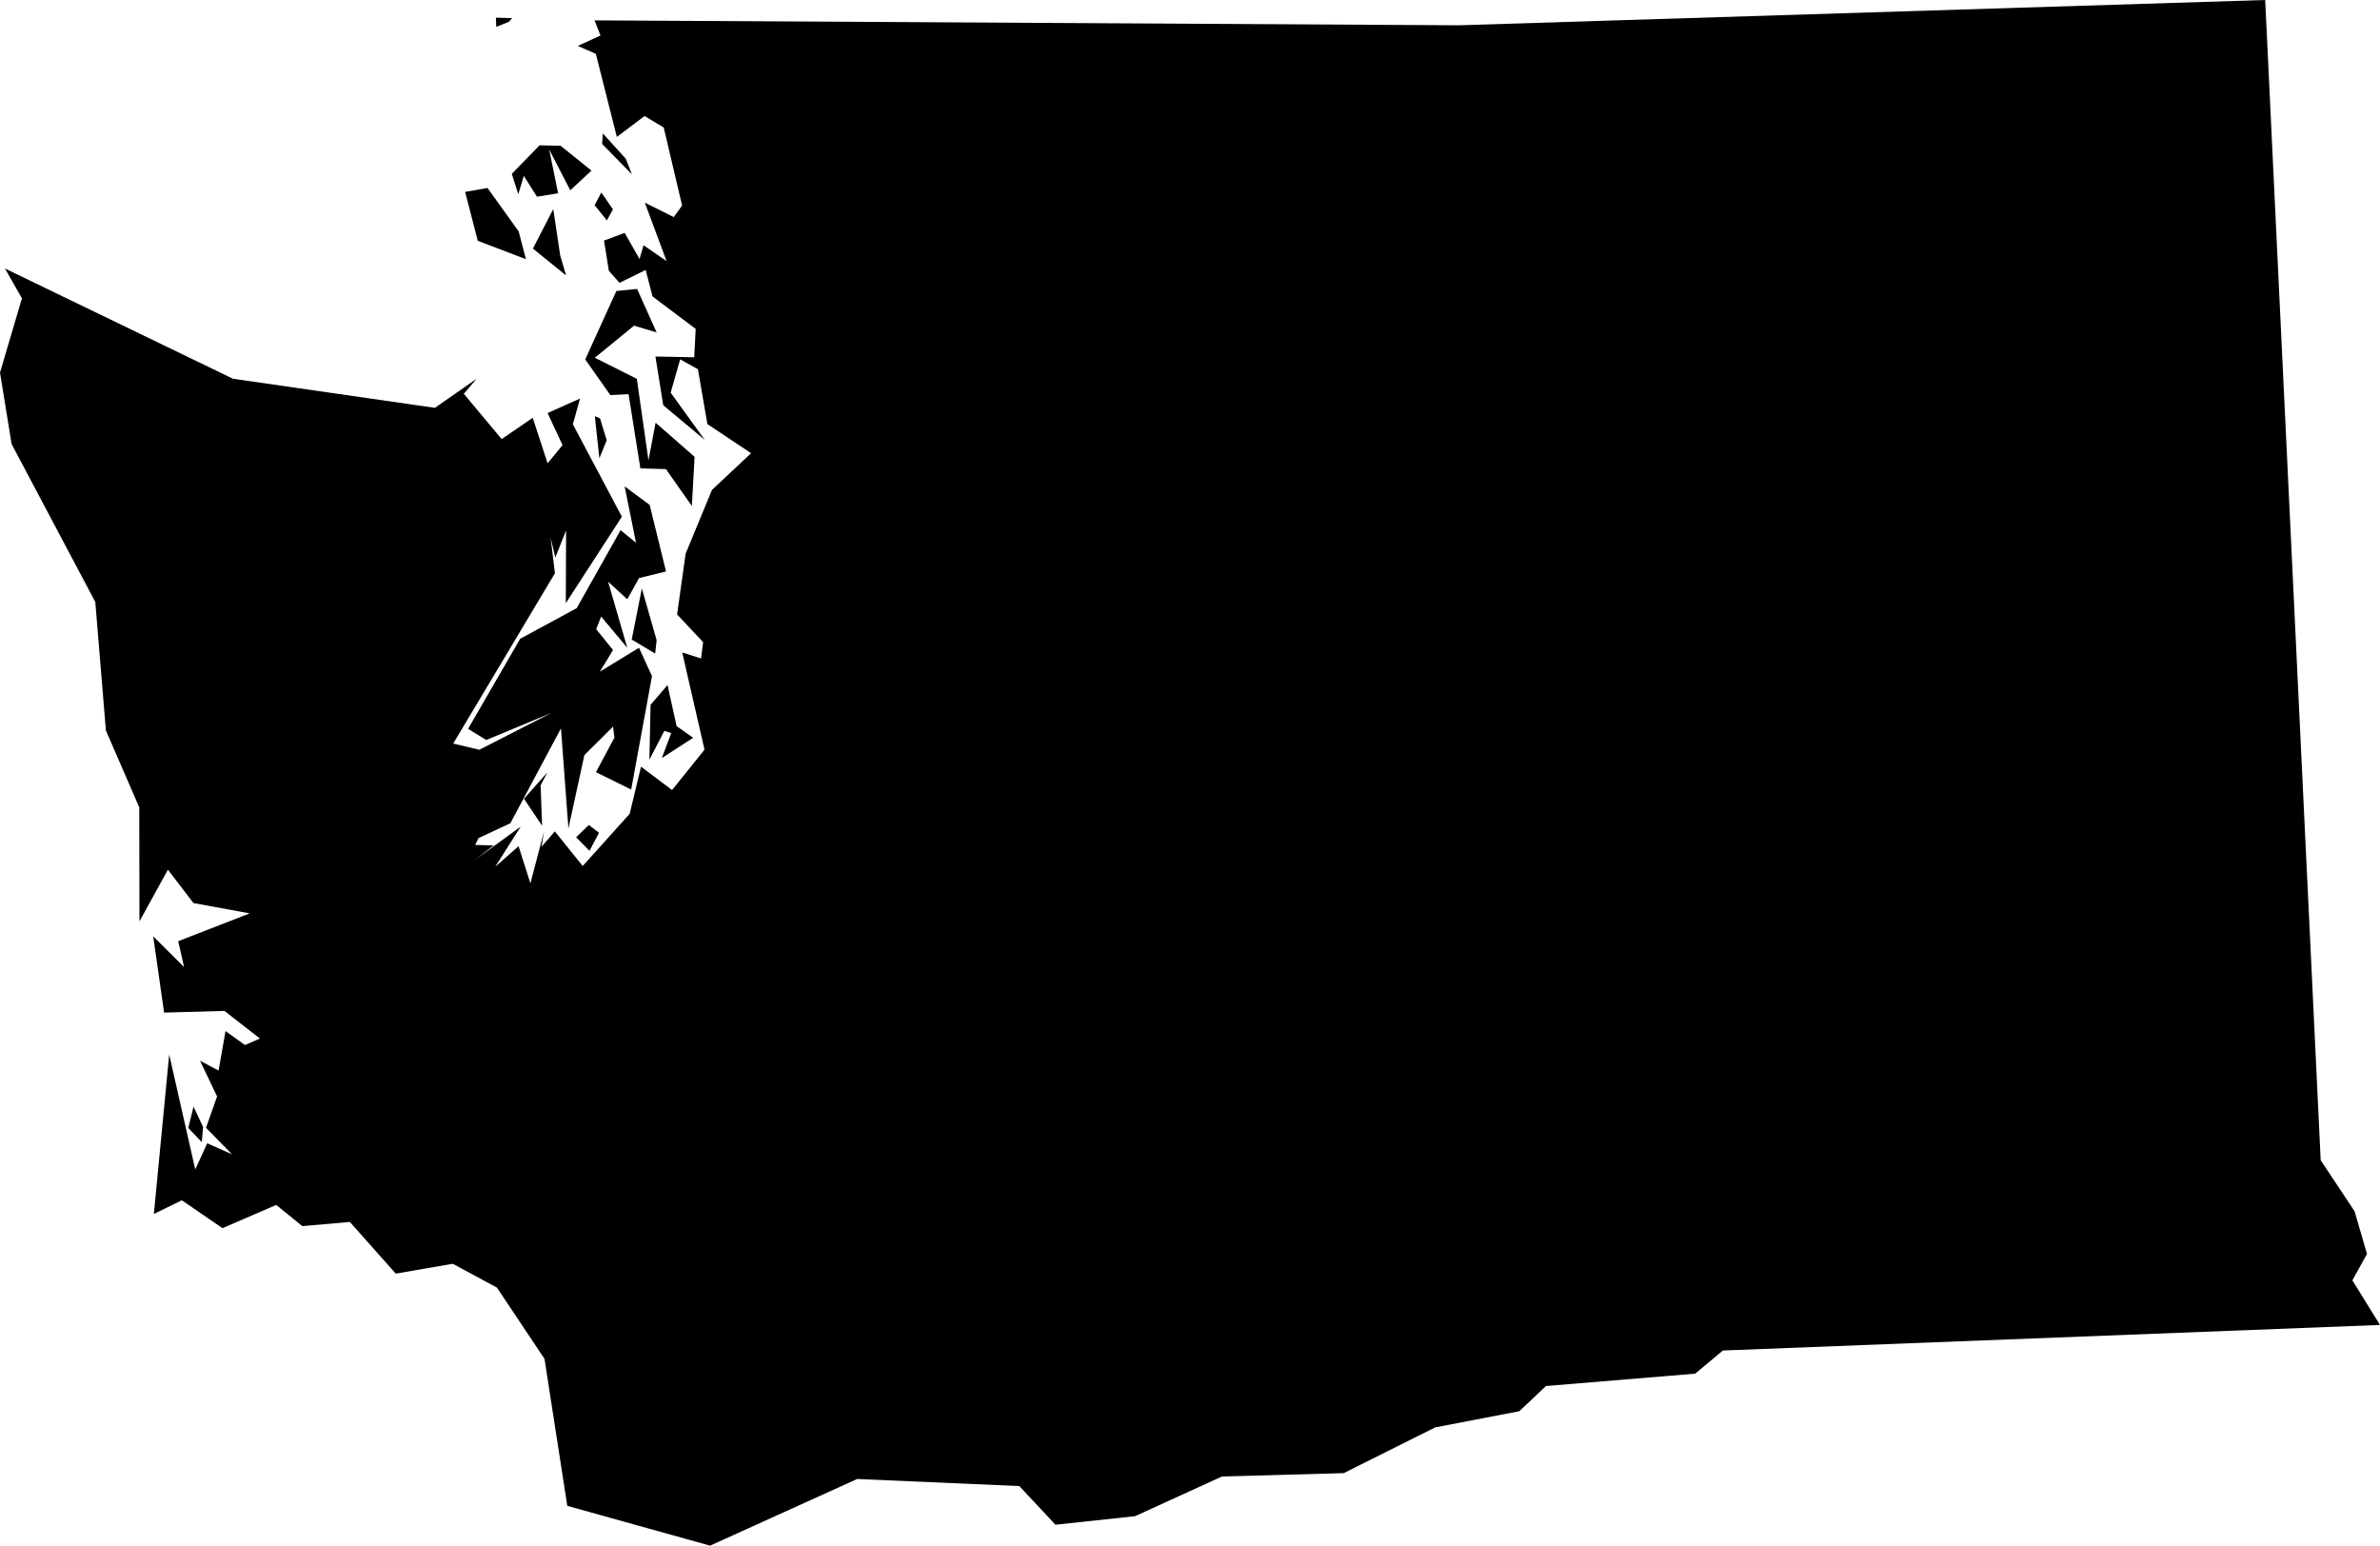 <svg id="Layer_1" data-name="Layer 1" xmlns="http://www.w3.org/2000/svg" viewBox="0 0 256 166.26"><title>WA</title><polygon points="21.71 122.86 20.25 121.33 20.82 119.04 21.84 121.22 21.71 122.86"/><polygon points="63.41 91.52 61.97 90.06 63.34 88.74 64.43 89.58 63.41 91.52"/><polygon points="58.31 88.82 56.36 85.92 58.88 83.08 58.15 84.48 58.31 88.82"/><polygon points="72.78 78.11 74.56 79.36 71.19 81.54 72.2 78.86 71.46 78.61 69.85 81.72 69.98 75.81 71.8 73.69 72.78 78.11"/><polygon points="70.63 68.86 70.47 70.3 67.95 68.79 69.04 63.3 70.63 68.86"/><polygon points="65.26 47.36 64.47 49.3 63.98 44.77 64.54 45 65.26 47.36"/><polygon points="68.53 31.08 70.63 35.76 68.2 35.03 63.98 38.48 68.5 40.75 69.75 49.51 70.52 45.47 74.71 49.14 74.42 54.43 71.63 50.46 68.88 50.38 67.61 42.4 65.65 42.5 62.95 38.66 66.3 31.3 68.53 31.08"/><polygon points="60.26 27.49 60.89 29.63 57.32 26.74 59.51 22.49 60.26 27.49"/><polygon points="65.28 23.71 63.96 22.07 64.68 20.71 65.93 22.52 65.28 23.71"/><polygon points="55.79 24.89 56.57 27.88 51.39 25.9 50.03 20.64 52.44 20.22 55.79 24.89"/><polygon points="60.3 15.68 63.62 18.35 61.34 20.47 59.07 16.07 60.03 20.79 57.76 21.16 56.34 18.92 55.75 20.89 55.05 18.7 58.04 15.63 60.3 15.68"/><polygon points="67.97 18.75 64.77 15.49 64.84 14.35 67.31 17.07 67.97 18.75"/><polygon points="54.75 2.34 53.38 2.89 53.34 1.9 55.09 1.95 54.75 2.34"/><polygon points="243.65 0 249.62 124.8 253.27 130.3 254.6 134.88 253.03 137.72 256 142.52 185.32 145.27 182.34 147.76 166.29 149.09 163.42 151.8 154.37 153.54 144.53 158.46 131.44 158.82 122.09 163.09 113.53 164.01 109.64 159.85 92.2 159.09 76.38 166.26 61.02 161.98 58.57 146.17 53.45 138.5 48.7 135.94 42.57 137 37.63 131.44 32.52 131.89 29.71 129.61 23.93 132.11 19.56 129.11 16.55 130.58 18.2 113.43 21 125.79 22.29 122.98 24.95 124.16 22.16 121.31 23.35 117.94 21.52 114.1 23.51 115.16 24.26 110.91 26.35 112.41 27.96 111.71 24.14 108.74 17.65 108.92 16.48 100.72 19.8 104.02 19.17 101.24 26.86 98.25 20.81 97.14 18.06 93.55 15 99.11 14.98 86.85 11.39 78.57 10.25 64.75 1.25 47.77 0 40.08 2.36 32.09 0.53 28.88 25.06 40.74 46.78 43.87 51.27 40.74 49.89 42.36 53.96 47.23 57.3 44.94 58.9 49.83 60.51 47.88 58.9 44.43 62.39 42.87 61.62 45.64 66.89 55.58 60.86 64.88 60.89 57.06 59.73 59.97 59.23 57.85 59.69 61.66 48.75 79.98 51.56 80.65 59.3 76.69 52.3 79.6 50.35 78.4 55.95 68.71 62.03 65.42 66.75 57.03 68.41 58.38 67.19 52.32 69.88 54.31 71.64 61.47 68.74 62.18 67.47 64.46 65.41 62.57 67.47 69.68 64.66 66.32 64.13 67.68 65.94 69.92 64.52 72.25 68.73 69.68 70.13 72.73 67.89 84.93 64.1 83.06 66.09 79.34 65.94 78.16 62.86 81.22 61.14 89.11 60.34 78.35 54.89 88.56 51.47 90.15 51.11 90.89 53.09 90.94 51.07 92.52 56.01 88.91 53.27 93.23 55.78 91.02 57.05 95.02 58.52 89.43 58.25 91.08 59.68 89.43 62.68 93.15 67.73 87.54 68.95 82.47 72.29 84.98 75.78 80.64 73.38 70.18 75.41 70.83 75.63 69.08 72.83 66.09 73.75 59.55 76.58 52.7 80.79 48.75 76.09 45.62 75.07 39.72 73.16 38.65 72.14 42.24 75.81 47.32 71.34 43.59 70.5 38.35 74.67 38.43 74.83 35.38 70.19 31.89 69.45 29.04 66.64 30.42 65.49 29.13 64.97 25.88 67.19 25.05 68.79 27.86 69.22 26.38 71.7 28.09 69.36 21.8 72.47 23.35 73.37 22.11 71.39 13.71 69.33 12.48 66.35 14.73 64.09 5.79 62.15 4.94 64.59 3.82 63.95 2.19 156.94 2.72 243.65 0"/></svg>
